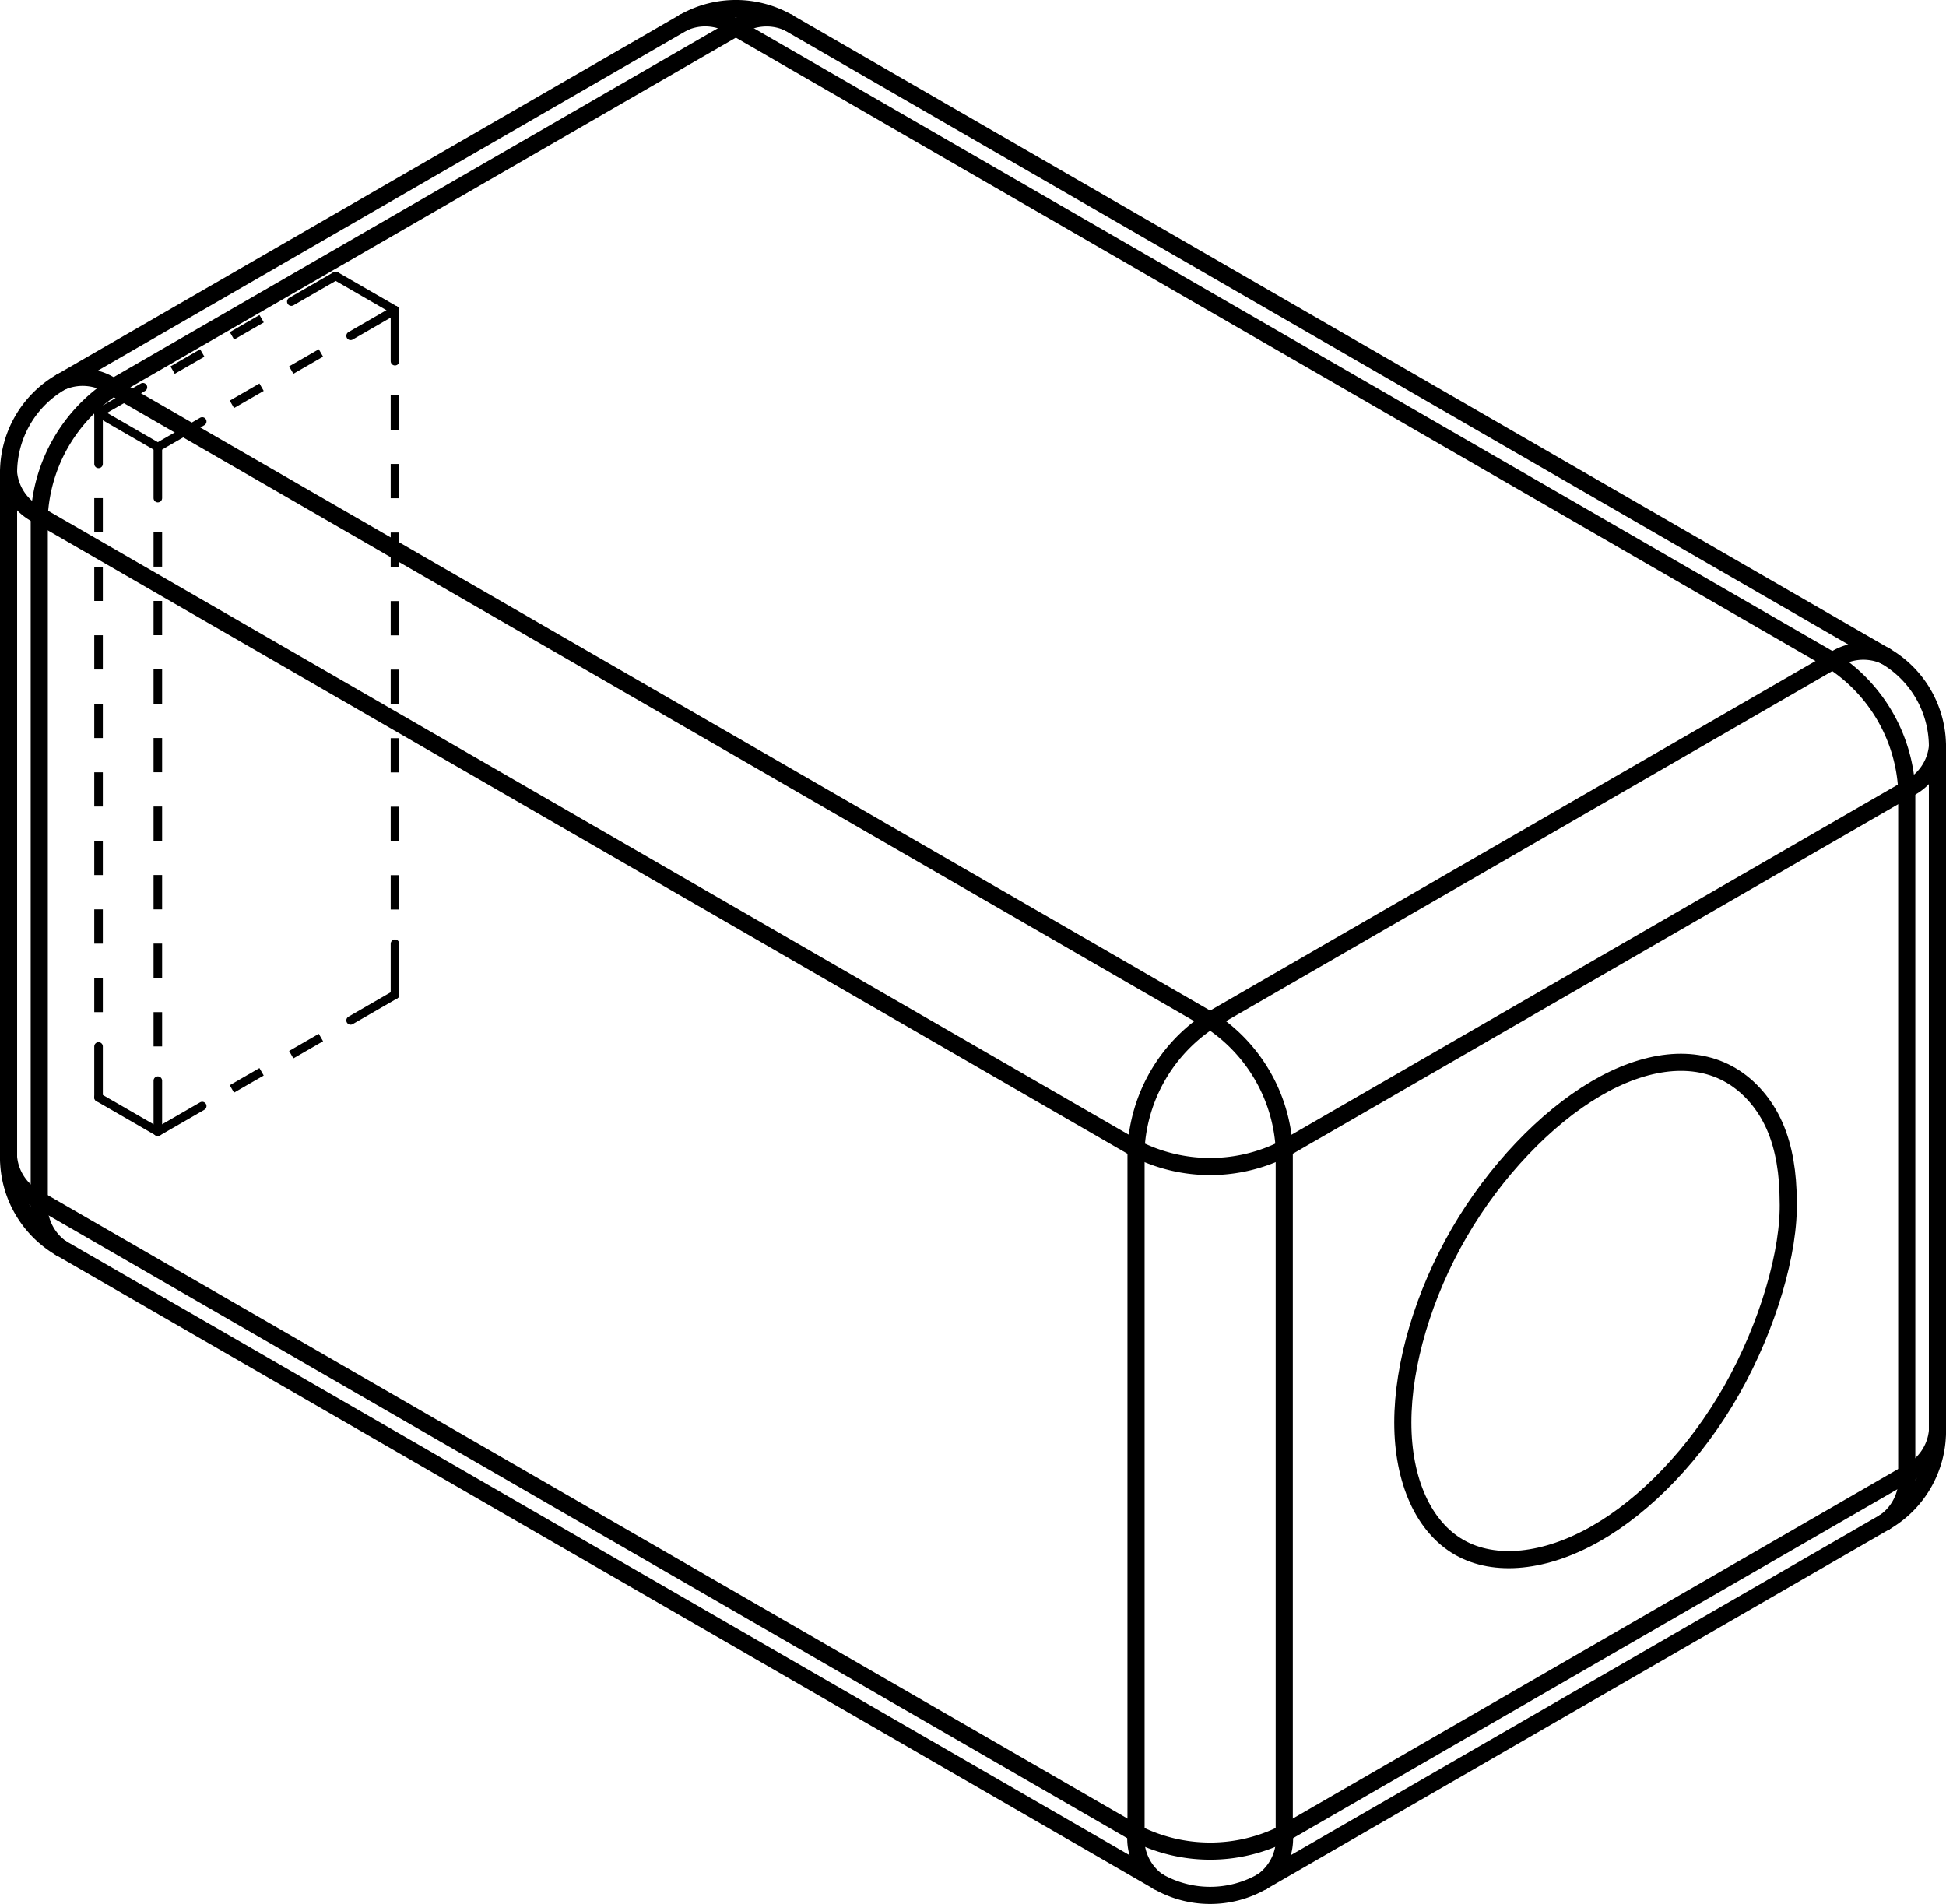 <?xml version="1.0" encoding="UTF-8" standalone="no"?>
<svg
   version="1.1"
   width="321.947pt"
   height="314.984pt"
   viewBox="0 0 321.947 314.984"
   overflow="visible"
   id="svg88"
   sodipodi:docname="capsule_1.svg"
   inkscape:version="1.3.2 (091e20e, 2023-11-25, custom)"
   xmlns:inkscape="http://www.inkscape.org/namespaces/inkscape"
   xmlns:sodipodi="http://sodipodi.sourceforge.net/DTD/sodipodi-0.dtd"
   xmlns="http://www.w3.org/2000/svg"
   xmlns:svg="http://www.w3.org/2000/svg">
  <defs
     id="defs88" />
  <sodipodi:namedview
     id="namedview88"
     pagecolor="#ffffff"
     bordercolor="#000000"
     borderopacity="0.25"
     inkscape:showpageshadow="2"
     inkscape:pageopacity="0.0"
     inkscape:pagecheckerboard="0"
     inkscape:deskcolor="#d1d1d1"
     inkscape:document-units="pt"
     inkscape:zoom="0.74315655"
     inkscape:cx="224.71712"
     inkscape:cy="230.09957"
     inkscape:window-width="1920"
     inkscape:window-height="1010"
     inkscape:window-x="-6"
     inkscape:window-y="1077"
     inkscape:window-maximized="1"
     inkscape:current-layer="svg88" />
  <g
     id="window"
     transform="translate(-128.936,-248.447)">
    <path
       d="m 424.771,446.994 c 0.294,8.399 -3.37,20.894 -9.336,31.417 -5.966,10.523 -14.235,19.075 -22.54,23.794 -8.306,4.72 -16.648,5.608 -22.54,2.233 -5.892,-3.375 -9.332,-11.012 -9.336,-20.637 -0.005,-9.624 3.426,-21.236 9.336,-31.417 5.91,-10.182 14.299,-18.933 22.54,-23.794 8.241,-4.861 16.334,-5.831 22.438,-2.226 3.052,1.803 5.607,4.749 7.2,8.373 1.593,3.624 2.226,7.927 2.238,12.257 z"
       stroke="#000000"
       stroke-width="2.835"
       stroke-linecap="round"
       stroke-linejoin="round"
       fill="none"
       id="path1" />
  </g>
  <g
     id="door"
     transform="translate(-128.936,-248.447)">
    <path
       d="m 194.28,299.763 v 8.438"
       stroke="#000000"
       stroke-width="1.417"
       stroke-linecap="round"
       stroke-linejoin="round"
       fill="none"
       id="path2" />
    <path
       d="m 194.28,313.87 v 5.669"
       stroke="#000000"
       stroke-width="1.417"
       stroke-linecap="butt"
       stroke-linejoin="round"
       fill="none"
       id="path3" />
    <path
       d="m 194.28,325.209 v 5.669"
       stroke="#000000"
       stroke-width="1.417"
       stroke-linecap="butt"
       stroke-linejoin="round"
       fill="none"
       id="path4" />
    <path
       d="m 194.28,336.547 v 5.669"
       stroke="#000000"
       stroke-width="1.417"
       stroke-linecap="butt"
       stroke-linejoin="round"
       fill="none"
       id="path5" />
    <path
       d="m 194.28,347.886 v 5.669"
       stroke="#000000"
       stroke-width="1.417"
       stroke-linecap="butt"
       stroke-linejoin="round"
       fill="none"
       id="path6" />
    <path
       d="m 194.28,359.225 v 5.669"
       stroke="#000000"
       stroke-width="1.417"
       stroke-linecap="butt"
       stroke-linejoin="round"
       fill="none"
       id="path7" />
    <path
       d="m 194.28,370.563 v 5.669"
       stroke="#000000"
       stroke-width="1.417"
       stroke-linecap="butt"
       stroke-linejoin="round"
       fill="none"
       id="path8" />
    <path
       d="m 194.28,381.902 v 5.669"
       stroke="#000000"
       stroke-width="1.417"
       stroke-linecap="butt"
       stroke-linejoin="round"
       fill="none"
       id="path9" />
    <path
       d="m 194.28,393.24 v 5.669"
       stroke="#000000"
       stroke-width="1.417"
       stroke-linecap="butt"
       stroke-linejoin="round"
       fill="none"
       id="path10" />
    <path
       d="m 194.28,404.579 v 8.438"
       stroke="#000000"
       stroke-width="1.417"
       stroke-linecap="round"
       stroke-linejoin="round"
       fill="none"
       id="path11" />
    <path
       d="m 194.28,413.017 -7.342,4.239"
       stroke="#000000"
       stroke-width="1.417"
       stroke-linecap="round"
       stroke-linejoin="round"
       fill="none"
       id="path12" />
    <path
       d="m 182.029,420.091 -4.91,2.835"
       stroke="#000000"
       stroke-width="1.417"
       stroke-linecap="butt"
       stroke-linejoin="round"
       fill="none"
       id="path13" />
    <path
       d="m 172.209,425.76 -4.91,2.835"
       stroke="#000000"
       stroke-width="1.417"
       stroke-linecap="butt"
       stroke-linejoin="round"
       fill="none"
       id="path14" />
    <path
       d="m 162.39,431.429 -7.342,4.239"
       stroke="#000000"
       stroke-width="1.417"
       stroke-linecap="round"
       stroke-linejoin="round"
       fill="none"
       id="path15" />
    <path
       d="m 155.048,322.414 7.342,-4.239"
       stroke="#000000"
       stroke-width="1.417"
       stroke-linecap="round"
       stroke-linejoin="round"
       fill="none"
       id="path16" />
    <path
       d="m 167.299,315.34 4.91,-2.835"
       stroke="#000000"
       stroke-width="1.417"
       stroke-linecap="butt"
       stroke-linejoin="round"
       fill="none"
       id="path17" />
    <path
       d="m 177.119,309.671 4.91,-2.835"
       stroke="#000000"
       stroke-width="1.417"
       stroke-linecap="butt"
       stroke-linejoin="round"
       fill="none"
       id="path18" />
    <path
       d="m 186.938,304.002 7.342,-4.239"
       stroke="#000000"
       stroke-width="1.417"
       stroke-linecap="round"
       stroke-linejoin="round"
       fill="none"
       id="path19" />
    <path
       d="m 155.048,435.668 v -8.438"
       stroke="#000000"
       stroke-width="1.417"
       stroke-linecap="round"
       stroke-linejoin="round"
       fill="none"
       id="path20" />
    <path
       d="m 155.048,421.561 v -5.669"
       stroke="#000000"
       stroke-width="1.417"
       stroke-linecap="butt"
       stroke-linejoin="round"
       fill="none"
       id="path21" />
    <path
       d="M 155.048,410.222 V 404.553"
       stroke="#000000"
       stroke-width="1.417"
       stroke-linecap="butt"
       stroke-linejoin="round"
       fill="none"
       id="path22" />
    <path
       d="m 155.048,398.883 v -5.669"
       stroke="#000000"
       stroke-width="1.417"
       stroke-linecap="butt"
       stroke-linejoin="round"
       fill="none"
       id="path23" />
    <path
       d="m 155.048,387.545 v -5.669"
       stroke="#000000"
       stroke-width="1.417"
       stroke-linecap="butt"
       stroke-linejoin="round"
       fill="none"
       id="path24" />
    <path
       d="m 155.048,376.206 v -5.669"
       stroke="#000000"
       stroke-width="1.417"
       stroke-linecap="butt"
       stroke-linejoin="round"
       fill="none"
       id="path25" />
    <path
       d="m 155.048,364.868 v -5.669"
       stroke="#000000"
       stroke-width="1.417"
       stroke-linecap="butt"
       stroke-linejoin="round"
       fill="none"
       id="path26" />
    <path
       d="m 155.048,353.529 v -5.669"
       stroke="#000000"
       stroke-width="1.417"
       stroke-linecap="butt"
       stroke-linejoin="round"
       fill="none"
       id="path27" />
    <path
       d="m 155.048,342.19 v -5.669"
       stroke="#000000"
       stroke-width="1.417"
       stroke-linecap="butt"
       stroke-linejoin="round"
       fill="none"
       id="path28" />
    <path
       d="m 155.048,330.852 v -8.438"
       stroke="#000000"
       stroke-width="1.417"
       stroke-linecap="round"
       stroke-linejoin="round"
       fill="none"
       id="path29" />
    <path
       d="m 145.24,430.005 9.808,5.663"
       stroke="#000000"
       stroke-width="1.417"
       stroke-linecap="round"
       stroke-linejoin="round"
       fill="none"
       id="path30" />
    <path
       d="m 145.24,316.751 v 8.438"
       stroke="#000000"
       stroke-width="1.417"
       stroke-linecap="round"
       stroke-linejoin="round"
       fill="none"
       id="path31" />
    <path
       d="m 145.24,330.858 v 5.669"
       stroke="#000000"
       stroke-width="1.417"
       stroke-linecap="butt"
       stroke-linejoin="round"
       fill="none"
       id="path32" />
    <path
       d="m 145.24,342.197 v 5.669"
       stroke="#000000"
       stroke-width="1.417"
       stroke-linecap="butt"
       stroke-linejoin="round"
       fill="none"
       id="path33" />
    <path
       d="m 145.24,353.536 v 5.669"
       stroke="#000000"
       stroke-width="1.417"
       stroke-linecap="butt"
       stroke-linejoin="round"
       fill="none"
       id="path34" />
    <path
       d="m 145.24,364.874 v 5.669"
       stroke="#000000"
       stroke-width="1.417"
       stroke-linecap="butt"
       stroke-linejoin="round"
       fill="none"
       id="path35" />
    <path
       d="m 145.24,376.213 v 5.669"
       stroke="#000000"
       stroke-width="1.417"
       stroke-linecap="butt"
       stroke-linejoin="round"
       fill="none"
       id="path36" />
    <path
       d="m 145.24,387.551 v 5.669"
       stroke="#000000"
       stroke-width="1.417"
       stroke-linecap="butt"
       stroke-linejoin="round"
       fill="none"
       id="path37" />
    <path
       d="m 145.24,398.89 v 5.669"
       stroke="#000000"
       stroke-width="1.417"
       stroke-linecap="butt"
       stroke-linejoin="round"
       fill="none"
       id="path38" />
    <path
       d="m 145.24,410.229 v 5.669"
       stroke="#000000"
       stroke-width="1.417"
       stroke-linecap="butt"
       stroke-linejoin="round"
       fill="none"
       id="path39" />
    <path
       d="m 145.24,421.567 v 8.438"
       stroke="#000000"
       stroke-width="1.417"
       stroke-linecap="round"
       stroke-linejoin="round"
       fill="none"
       id="path40" />
    <path
       d="m 184.472,294.1 9.808,5.663"
       stroke="#000000"
       stroke-width="1.417"
       stroke-linecap="round"
       stroke-linejoin="round"
       fill="none"
       id="path41" />
    <path
       d="m 145.24,316.751 9.808,5.663"
       stroke="#000000"
       stroke-width="1.417"
       stroke-linecap="round"
       stroke-linejoin="round"
       fill="none"
       id="path42" />
    <path
       d="m 184.472,294.1 -7.342,4.239"
       stroke="#000000"
       stroke-width="1.417"
       stroke-linecap="round"
       stroke-linejoin="round"
       fill="none"
       id="path43" />
    <path
       d="m 172.221,301.173 -4.91,2.835"
       stroke="#000000"
       stroke-width="1.417"
       stroke-linecap="butt"
       stroke-linejoin="round"
       fill="none"
       id="path44" />
    <path
       d="m 162.401,306.843 -4.91,2.835"
       stroke="#000000"
       stroke-width="1.417"
       stroke-linecap="butt"
       stroke-linejoin="round"
       fill="none"
       id="path45" />
    <path
       d="m 152.582,312.512 -7.342,4.239"
       stroke="#000000"
       stroke-width="1.417"
       stroke-linecap="round"
       stroke-linejoin="round"
       fill="none"
       id="path46" />
  </g>
  <g
     id="shell"
     transform="translate(-128.936,-248.447)">
    <path
       d="m 316.882,438.5 a 27.099,27.099 0 0 0 24.52,0"
       stroke="#000000"
       stroke-width="2.835"
       stroke-linecap="round"
       stroke-linejoin="round"
       fill="none"
       id="path47" />
    <path
       d="m 242.271,252.037 a 17.338,17.338 0 0 1 17.075,0.149"
       stroke="#000000"
       stroke-width="2.835"
       stroke-linecap="round"
       stroke-linejoin="round"
       fill="none"
       id="path48" />
    <path
       d="M 139.285,311.494 242.008,252.186"
       stroke="#000000"
       stroke-width="2.835"
       stroke-linecap="round"
       stroke-linejoin="round"
       fill="none"
       id="path49" />
    <path
       d="m 316.882,551.754 a 27.099,27.099 0 0 0 24.52,0"
       stroke="#000000"
       stroke-width="2.835"
       stroke-linecap="round"
       stroke-linejoin="round"
       fill="none"
       id="path50" />
    <path
       d="m 449.466,485.217 a 17.338,17.338 0 0 1 -8.669,15.016"
       stroke="#000000"
       stroke-width="2.835"
       stroke-linecap="round"
       stroke-linejoin="round"
       fill="none"
       id="path51" />
    <path
       d="M 316.882,551.754 135.432,446.994"
       stroke="#000000"
       stroke-width="2.835"
       stroke-linecap="round"
       stroke-linejoin="round"
       fill="none"
       id="path52" />
    <path
       d="M 329.142,417.264 A 27.099,27.099 0 0 0 316.882,438.5"
       stroke="#000000"
       stroke-width="2.835"
       stroke-linecap="round"
       stroke-linejoin="round"
       fill="none"
       id="path53" />
    <path
       d="m 250.677,253.045 a 8.67,8.67 0 0 0 -8.669,-0.859"
       stroke="#000000"
       stroke-width="2.835"
       stroke-linecap="round"
       stroke-linejoin="round"
       fill="none"
       id="path54" />
    <path
       d="M 341.402,438.5 V 551.754"
       stroke="#000000"
       stroke-width="2.835"
       stroke-linecap="round"
       stroke-linejoin="round"
       fill="none"
       id="path55" />
    <path
       d="m 320.473,559.691 a 8.733,8.733 0 0 1 -3.591,-7.937"
       stroke="#000000"
       stroke-width="2.835"
       stroke-linecap="round"
       stroke-linejoin="round"
       fill="none"
       id="path56" />
    <path
       d="M 341.402,438.5 444.388,379.041"
       stroke="#000000"
       stroke-width="2.835"
       stroke-linecap="round"
       stroke-linejoin="round"
       fill="none"
       id="path57" />
    <path
       d="m 135.432,333.739 a 8.733,8.733 0 0 1 -5.078,-7.078"
       stroke="#000000"
       stroke-width="2.835"
       stroke-linecap="round"
       stroke-linejoin="round"
       fill="none"
       id="path58" />
    <path
       d="M 341.402,438.5 A 27.099,27.099 0 0 0 329.142,417.264"
       stroke="#000000"
       stroke-width="2.835"
       stroke-linecap="round"
       stroke-linejoin="round"
       fill="none"
       id="path59" />
    <path
       d="M 135.432,333.739 V 446.994"
       stroke="#000000"
       stroke-width="2.835"
       stroke-linecap="round"
       stroke-linejoin="round"
       fill="none"
       id="path60" />
    <path
       d="M 135.432,333.739 316.882,438.5"
       stroke="#000000"
       stroke-width="2.835"
       stroke-linecap="round"
       stroke-linejoin="round"
       fill="none"
       id="path61" />
    <path
       d="M 259.346,252.186 440.797,356.947"
       stroke="#000000"
       stroke-width="2.835"
       stroke-linecap="round"
       stroke-linejoin="round"
       fill="none"
       id="path62" />
    <path
       d="M 432.127,357.806 250.677,253.045"
       stroke="#000000"
       stroke-width="2.835"
       stroke-linecap="round"
       stroke-linejoin="round"
       fill="none"
       id="path63" />
    <path
       d="m 440.797,356.947 a 17.338,17.338 0 0 1 8.669,15.016"
       stroke="#000000"
       stroke-width="2.835"
       stroke-linecap="round"
       stroke-linejoin="round"
       fill="none"
       id="path64" />
    <path
       d="m 130.353,326.661 a 17.338,17.338 0 0 1 8.669,-15.016"
       stroke="#000000"
       stroke-width="2.835"
       stroke-linecap="round"
       stroke-linejoin="round"
       fill="none"
       id="path65" />
    <path
       d="M 329.142,417.264 432.127,357.806"
       stroke="#000000"
       stroke-width="2.835"
       stroke-linecap="round"
       stroke-linejoin="round"
       fill="none"
       id="path66" />
    <path
       d="m 440.797,500.233 a 8.67,8.67 0 0 0 3.591,-7.937"
       stroke="#000000"
       stroke-width="2.835"
       stroke-linecap="round"
       stroke-linejoin="round"
       fill="none"
       id="path67" />
    <path
       d="M 444.388,492.295 341.402,551.754"
       stroke="#000000"
       stroke-width="2.835"
       stroke-linecap="round"
       stroke-linejoin="round"
       fill="none"
       id="path68" />
    <path
       d="m 440.797,356.947 a 8.733,8.733 0 0 0 -8.669,0.859"
       stroke="#000000"
       stroke-width="2.835"
       stroke-linecap="round"
       stroke-linejoin="round"
       fill="none"
       id="path69" />
    <path
       d="M 449.466,371.962 V 485.217"
       stroke="#000000"
       stroke-width="2.835"
       stroke-linecap="round"
       stroke-linejoin="round"
       fill="none"
       id="path70" />
    <path
       d="m 337.811,559.691 a 17.338,17.338 0 0 1 -17.338,0"
       stroke="#000000"
       stroke-width="2.835"
       stroke-linecap="round"
       stroke-linejoin="round"
       fill="none"
       id="path71" />
    <path
       d="M 250.677,253.045 147.692,312.504"
       stroke="#000000"
       stroke-width="2.835"
       stroke-linecap="round"
       stroke-linejoin="round"
       fill="none"
       id="path72" />
    <path
       d="m 259.346,252.186 a 8.733,8.733 0 0 0 -8.669,0.859"
       stroke="#000000"
       stroke-width="2.835"
       stroke-linecap="round"
       stroke-linejoin="round"
       fill="none"
       id="path73" />
    <path
       d="m 449.466,371.962 a 8.733,8.733 0 0 1 -5.078,7.078"
       stroke="#000000"
       stroke-width="2.835"
       stroke-linecap="round"
       stroke-linejoin="round"
       fill="none"
       id="path74" />
    <path
       d="m 130.353,439.915 a 8.67,8.67 0 0 0 5.078,7.078"
       stroke="#000000"
       stroke-width="2.835"
       stroke-linecap="round"
       stroke-linejoin="round"
       fill="none"
       id="path75" />
    <path
       d="M 440.797,500.233 337.811,559.691"
       stroke="#000000"
       stroke-width="2.835"
       stroke-linecap="round"
       stroke-linejoin="round"
       fill="none"
       id="path76" />
    <path
       d="M 320.473,559.691 139.022,454.931"
       stroke="#000000"
       stroke-width="2.835"
       stroke-linecap="round"
       stroke-linejoin="round"
       fill="none"
       id="path77" />
    <path
       d="m 432.127,357.806 a 27.099,27.099 0 0 1 12.26,21.235"
       stroke="#000000"
       stroke-width="2.835"
       stroke-linecap="round"
       stroke-linejoin="round"
       fill="none"
       id="path78" />
    <path
       d="m 135.432,333.739 a 27.099,27.099 0 0 1 12.26,-21.235"
       stroke="#000000"
       stroke-width="2.835"
       stroke-linecap="round"
       stroke-linejoin="round"
       fill="none"
       id="path79" />
    <path
       d="m 341.402,551.754 a 8.67,8.67 0 0 1 -3.591,7.937"
       stroke="#000000"
       stroke-width="2.835"
       stroke-linecap="round"
       stroke-linejoin="round"
       fill="none"
       id="path80" />
    <path
       d="m 444.388,492.295 a 8.733,8.733 0 0 0 5.078,-7.078"
       stroke="#000000"
       stroke-width="2.835"
       stroke-linecap="round"
       stroke-linejoin="round"
       fill="none"
       id="path81" />
    <path
       d="M 139.022,454.931 A 17.338,17.338 0 0 1 130.353,439.915"
       stroke="#000000"
       stroke-width="2.835"
       stroke-linecap="round"
       stroke-linejoin="round"
       fill="none"
       id="path82" />
    <path
       d="M 130.353,439.915 V 326.661"
       stroke="#000000"
       stroke-width="2.835"
       stroke-linecap="round"
       stroke-linejoin="round"
       fill="none"
       id="path83" />
    <path
       d="M 147.692,312.504 329.142,417.264"
       stroke="#000000"
       stroke-width="2.835"
       stroke-linecap="round"
       stroke-linejoin="round"
       fill="none"
       id="path84" />
    <path
       d="m 135.432,446.994 a 8.733,8.733 0 0 0 3.591,7.937"
       stroke="#000000"
       stroke-width="2.835"
       stroke-linecap="round"
       stroke-linejoin="round"
       fill="none"
       id="path85" />
    <path
       d="M 316.882,438.5 V 551.754"
       stroke="#000000"
       stroke-width="2.835"
       stroke-linecap="round"
       stroke-linejoin="round"
       fill="none"
       id="path86" />
    <path
       d="m 147.692,312.504 a 8.733,8.733 0 0 0 -8.669,-0.859"
       stroke="#000000"
       stroke-width="2.835"
       stroke-linecap="round"
       stroke-linejoin="round"
       fill="none"
       id="path87" />
    <path
       d="M 444.388,379.041 V 492.295"
       stroke="#000000"
       stroke-width="2.835"
       stroke-linecap="round"
       stroke-linejoin="round"
       fill="none"
       id="path88" />
  </g>
</svg>

